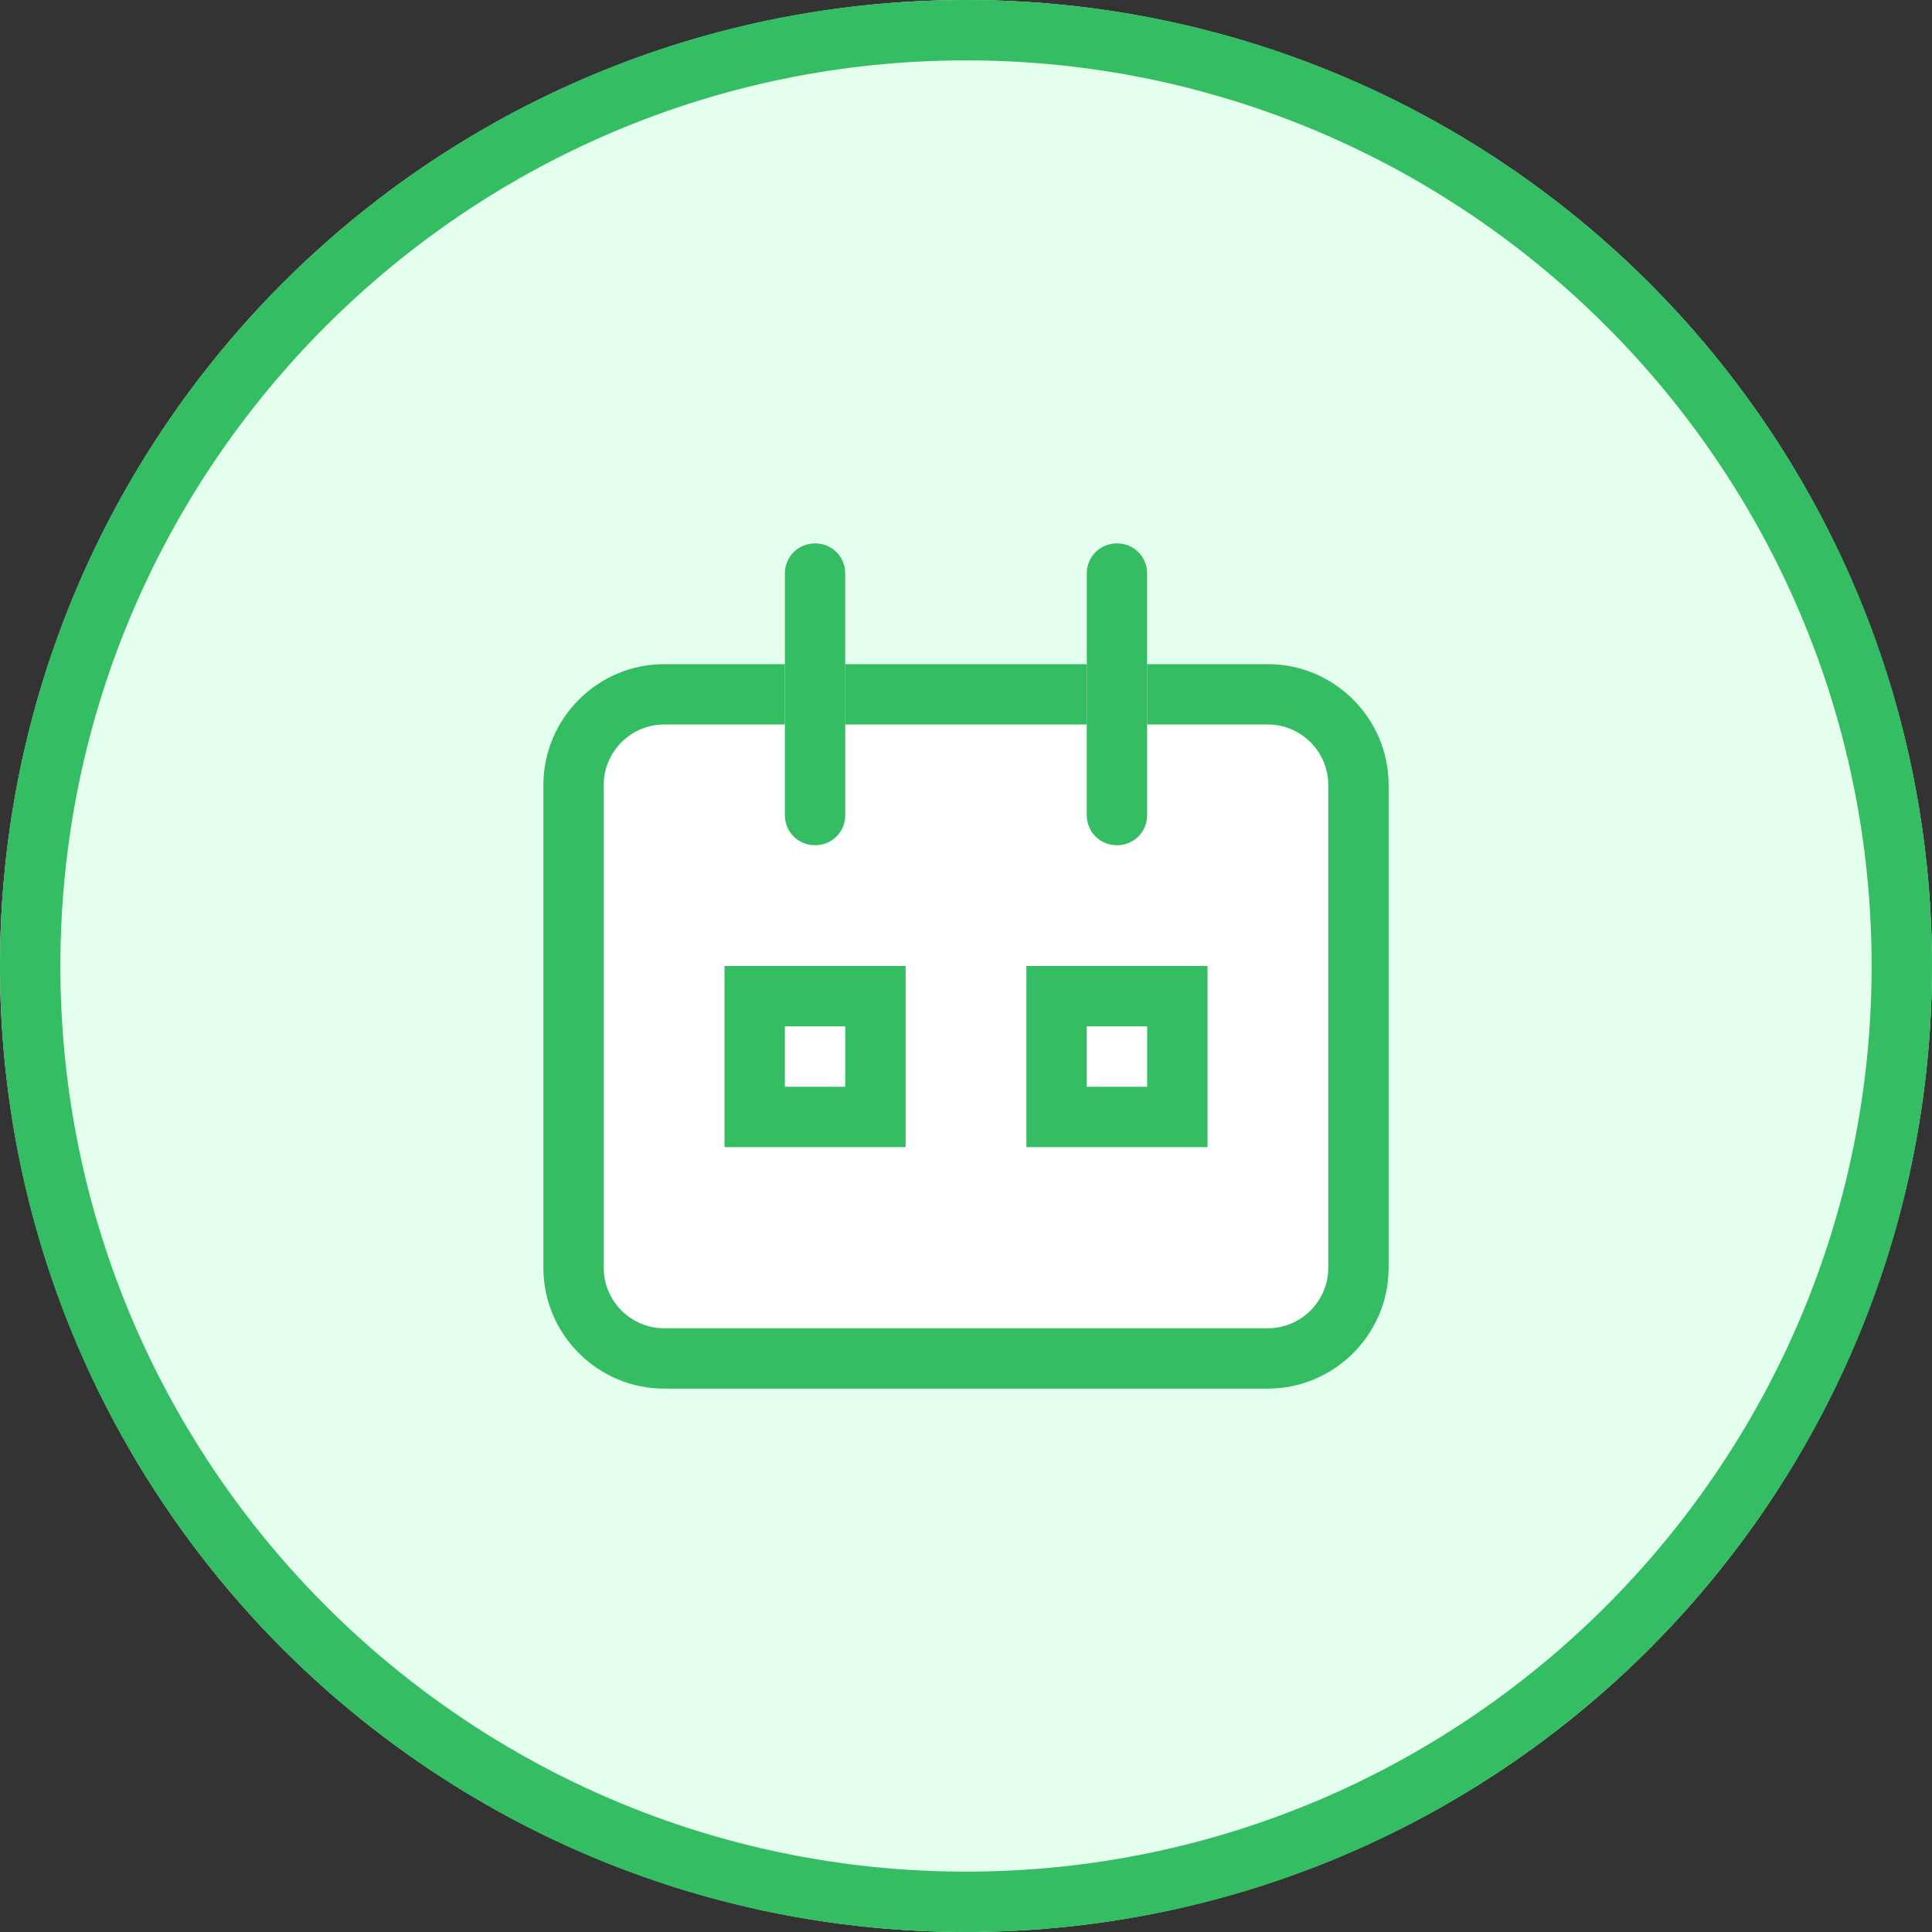 <?xml version="1.0" encoding="utf-8"?>
<svg xmlns="http://www.w3.org/2000/svg"
	xmlns:xlink="http://www.w3.org/1999/xlink"
	width="32px" height="32px" viewBox="0 0 32 32">
<rect x="0" y="0" width="32" height="32" fill="#333333" stroke="none"/>
<g><g><circle cx="16.00" cy="16.00" r="16.00" fill="rgb(229,255,239)"/><path fillRule="evenodd" d="M 16 31C 24.27 31 31 24.27 31 16 31 7.73 24.27 1 16 1 7.73 1 1 7.73 1 16 1 24.27 7.73 31 16 31M 16 32C 7.16 32 0 24.84 0 16 0 7.16 7.16-0 16-0 24.84-0 32 7.16 32 16 32 24.84 24.84 32 16 32 16 32 16 32 16 32Z" fill="rgb(53,189,99)"/></g><g><g><rect x="9" y="11" width="14" height="12" rx="2" fill="rgb(255,255,255)"/><path fillRule="evenodd" d="M 21 22C 21.55 22 22 21.55 22 21 22 21 22 13 22 13 22 12.45 21.55 12 21 12 21 12 11 12 11 12 10.45 12 10 12.45 10 13 10 13 10 21 10 21 10 21.55 10.45 22 11 22 11 22 21 22 21 22M 21 23C 21 23 11 23 11 23 9.9 23 9 22.1 9 21 9 21 9 13 9 13 9 11.9 9.9 11 11 11 11 11 21 11 21 11 22.1 11 23 11.9 23 13 23 13 23 21 23 21 23 22.1 22.1 23 21 23 21 23 21 23 21 23Z" fill="rgb(53,189,99)"/></g><g><path fillRule="evenodd" d="M 13.5 9C 13.78 9 14 9.22 14 9.5 14 9.5 14 13.5 14 13.5 14 13.78 13.78 14 13.5 14 13.22 14 13 13.78 13 13.5 13 13.5 13 9.5 13 9.5 13 9.22 13.22 9 13.5 9ZM 18.5 9C 18.78 9 19 9.22 19 9.5 19 9.5 19 13.5 19 13.5 19 13.78 18.78 14 18.5 14 18.22 14 18 13.78 18 13.5 18 13.5 18 9.5 18 9.5 18 9.22 18.22 9 18.5 9Z" fill="rgb(255,255,255)"/><path fillRule="evenodd" d="M 18.5 14C 18.22 14 18 13.78 18 13.5 18 13.5 18 9.5 18 9.5 18 9.22 18.22 9 18.5 9 18.78 9 19 9.22 19 9.5 19 9.5 19 13.5 19 13.5 19 13.78 18.78 14 18.5 14 18.5 14 18.5 14 18.5 14ZM 13.5 14C 13.22 14 13 13.78 13 13.5 13 13.5 13 9.5 13 9.5 13 9.22 13.22 9 13.5 9 13.78 9 14 9.22 14 9.5 14 9.5 14 13.5 14 13.5 14 13.78 13.78 14 13.5 14 13.5 14 13.5 14 13.5 14Z" fill="rgb(53,189,99)"/></g><g><path fillRule="evenodd" d="M 17 19C 17 19 17 16 17 16 17 16 20 16 20 16 20 16 20 19 20 19 20 19 17 19 17 19ZM 12 16C 12 16 15 16 15 16 15 16 15 19 15 19 15 19 12 19 12 19 12 19 12 16 12 16Z" fill="rgb(255,255,255)"/><path fillRule="evenodd" d="M 19 18C 19 18 19 17 19 17 19 17 18 17 18 17 18 17 18 18 18 18 18 18 19 18 19 18M 14 18C 14 18 14 17 14 17 14 17 13 17 13 17 13 17 13 18 13 18 13 18 14 18 14 18M 20 19C 20 19 17 19 17 19 17 19 17 16 17 16 17 16 20 16 20 16 20 16 20 19 20 19 20 19 20 19 20 19ZM 15 19C 15 19 12 19 12 19 12 19 12 16 12 16 12 16 15 16 15 16 15 16 15 19 15 19 15 19 15 19 15 19Z" fill="rgb(53,189,99)"/></g></g></g></svg>